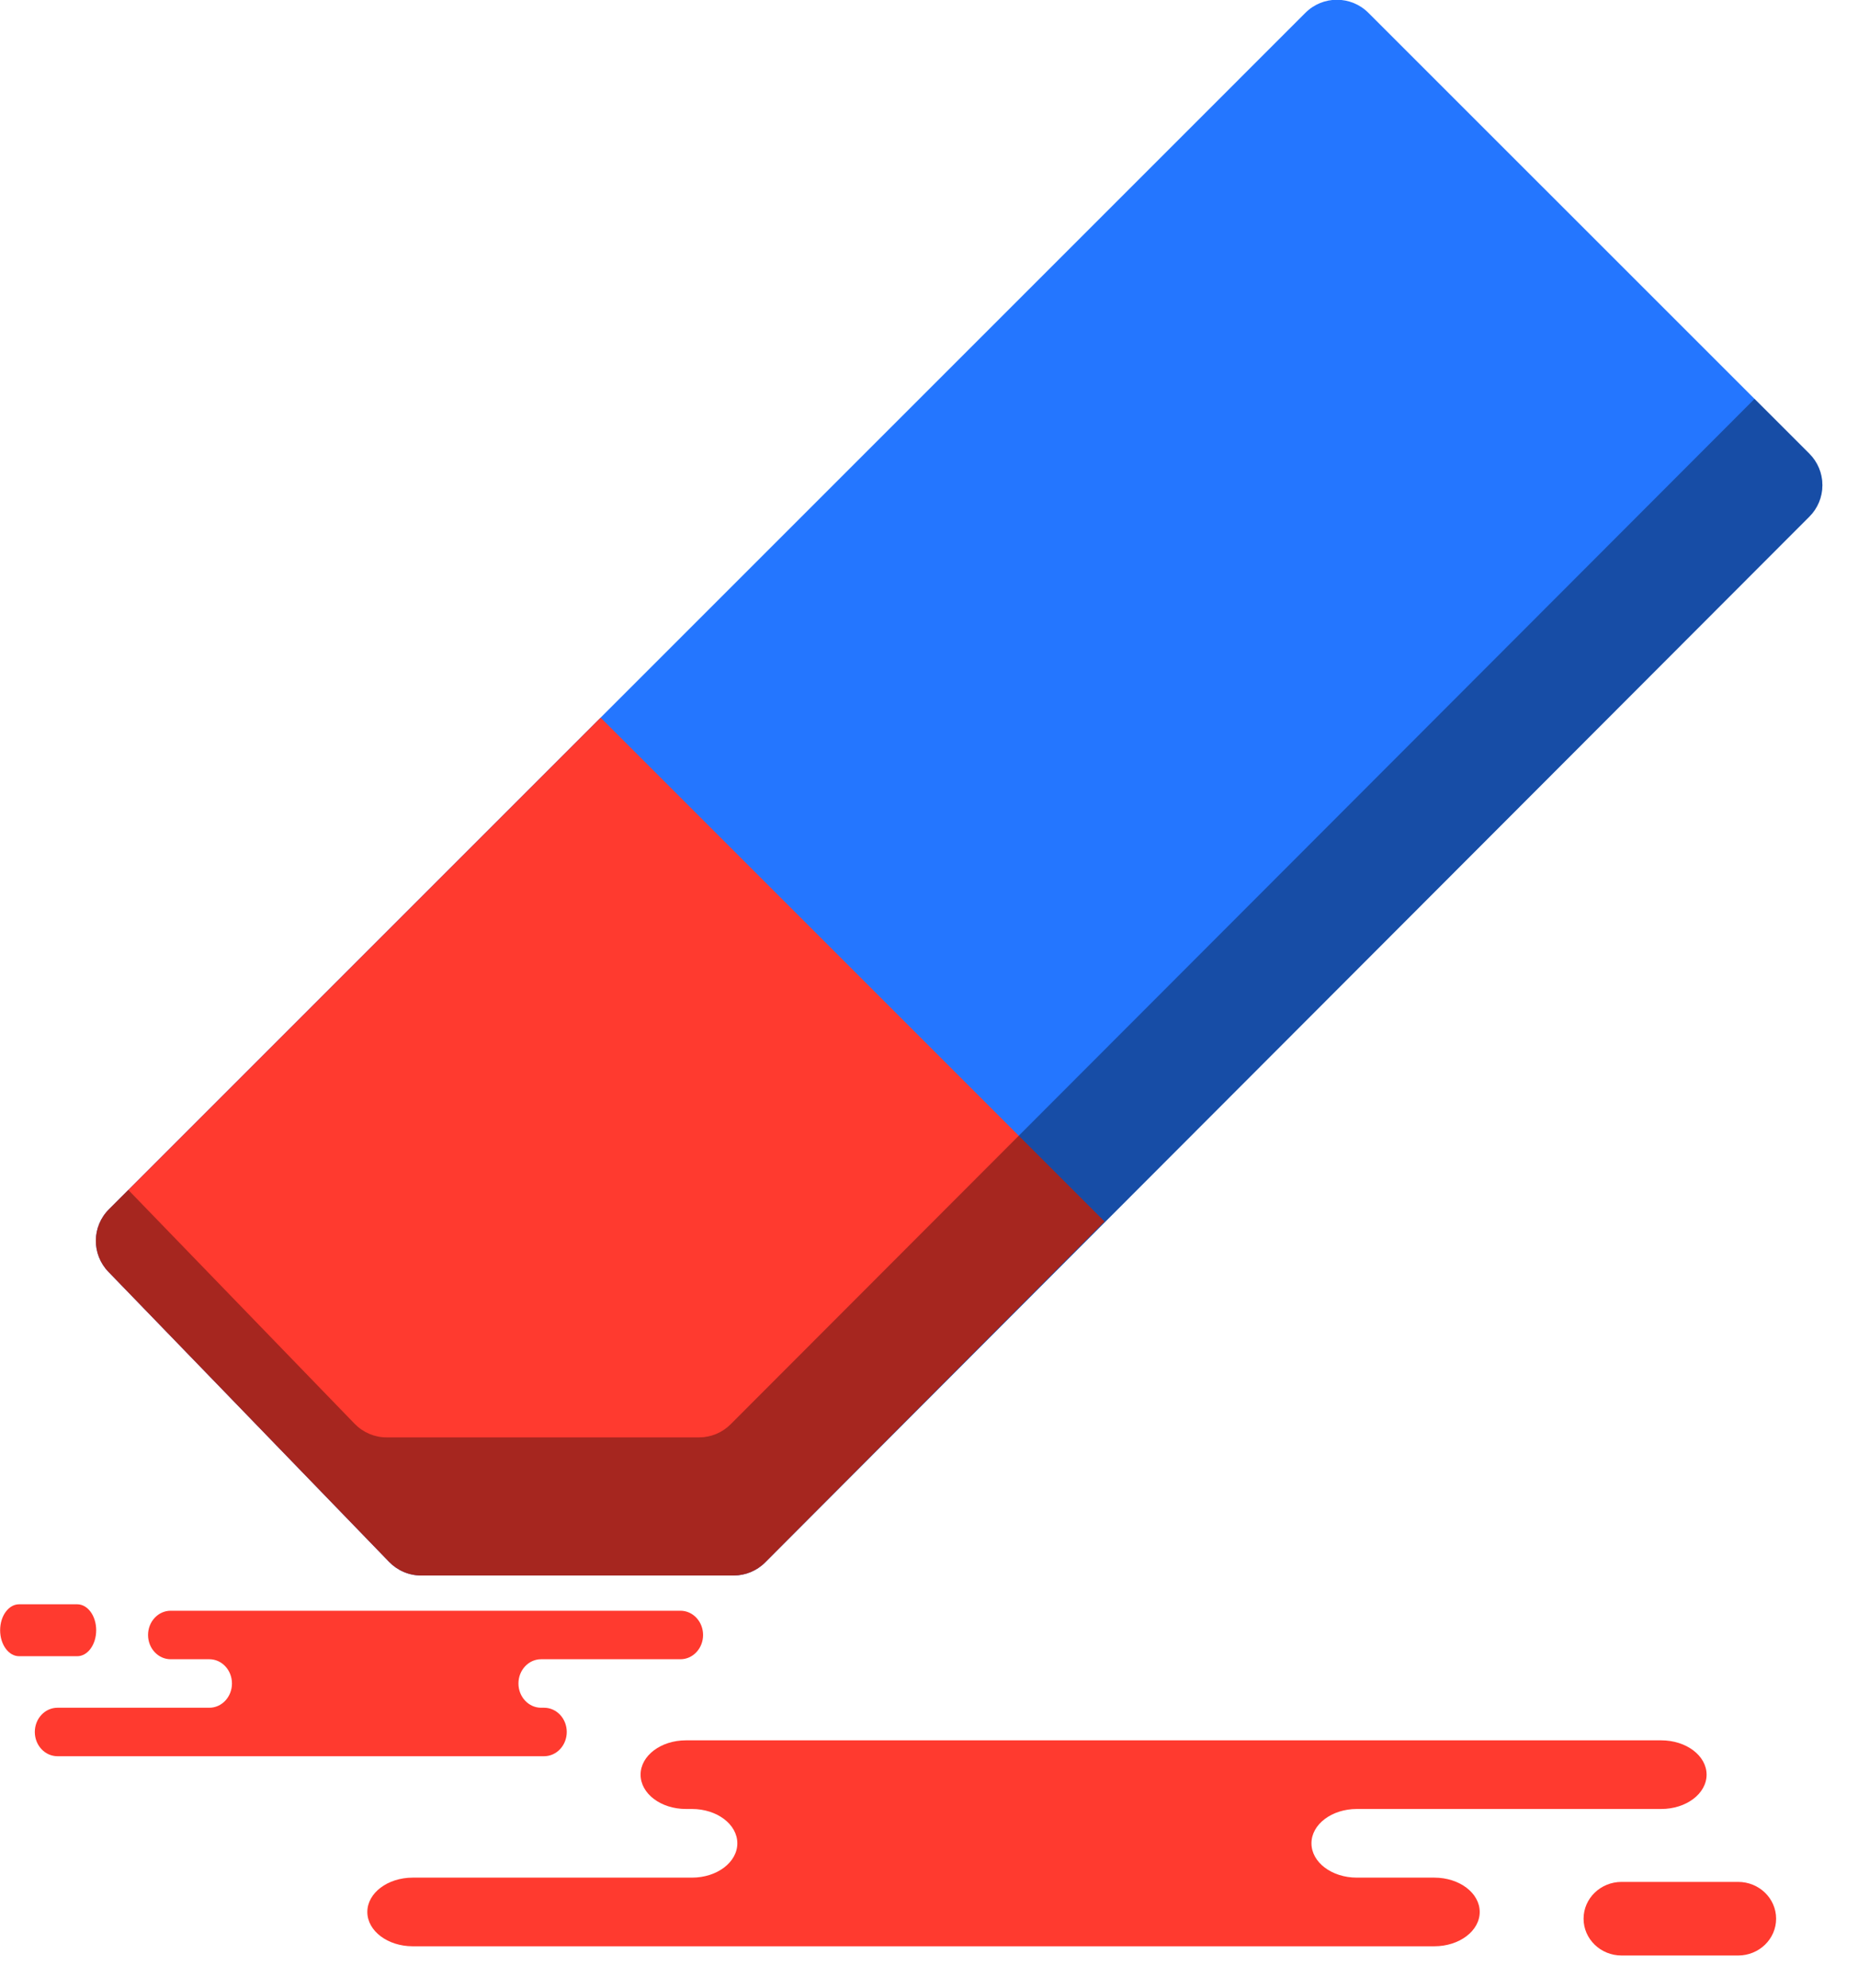 <svg xmlns="http://www.w3.org/2000/svg" xmlns:xlink="http://www.w3.org/1999/xlink" preserveAspectRatio="xMidYMid" width="57" height="61" viewBox="0 0 57 61">
  <defs>
    <style>

      .cls-3 {
        fill: #ff3a2f;
      }

      .cls-7 {
        fill: #2476ff;
      }

      .cls-9 {
        fill: #000000;
        opacity: 0.35;
      }
    </style>
  </defs>
  <g id="group-314svg">
    <path d="M14.703,53.879 C14.703,53.879 16.692,53.879 16.692,53.879 C17.076,53.879 17.387,53.546 17.387,53.135 C17.387,52.725 17.076,52.392 16.692,52.392 C16.692,52.392 16.600,52.392 16.600,52.392 C16.216,52.392 15.905,52.058 15.905,51.648 C15.905,51.237 16.216,50.904 16.600,50.904 C16.600,50.904 20.875,50.904 20.875,50.904 C21.258,50.904 21.569,50.571 21.569,50.160 C21.569,49.749 21.258,49.416 20.875,49.416 C20.875,49.416 15.737,49.416 15.737,49.416 C15.737,49.416 5.236,49.416 5.236,49.416 C4.852,49.416 4.542,49.749 4.542,50.160 C4.542,50.571 4.852,50.904 5.236,50.904 C5.236,50.904 6.422,50.904 6.422,50.904 C6.806,50.904 7.116,51.237 7.116,51.648 C7.116,52.058 6.806,52.392 6.422,52.392 C6.422,52.392 1.763,52.392 1.763,52.392 C1.379,52.392 1.068,52.725 1.068,53.135 C1.068,53.546 1.379,53.879 1.763,53.879 C1.763,53.879 2.110,53.879 2.110,53.879 C2.110,53.879 14.703,53.879 14.703,53.879 Z" id="path-1" class="cls-3" fill-rule="evenodd"/>
    <path d="M2.369,49.218 C2.691,49.218 2.951,49.574 2.951,50.014 C2.951,50.454 2.691,50.811 2.369,50.811 C2.369,50.811 0.586,50.811 0.586,50.811 C0.265,50.811 0.004,50.454 0.004,50.014 C0.004,49.574 0.265,49.218 0.586,49.218 C0.586,49.218 2.369,49.218 2.369,49.218 Z" id="path-2" class="cls-3" fill-rule="evenodd"/>
    <path d="M25.029,53.392 C25.029,53.392 21.043,53.392 21.043,53.392 C20.274,53.392 19.652,53.863 19.652,54.445 C19.652,55.027 20.274,55.498 21.043,55.498 C21.043,55.498 21.228,55.498 21.228,55.498 C21.997,55.498 22.620,55.969 22.620,56.551 C22.620,57.133 21.997,57.604 21.228,57.604 C21.228,57.604 12.661,57.604 12.661,57.604 C11.893,57.604 11.269,58.075 11.269,58.657 C11.269,59.239 11.893,59.710 12.661,59.710 C12.661,59.710 22.957,59.710 22.957,59.710 C22.957,59.710 44.003,59.710 44.003,59.710 C44.771,59.710 45.395,59.239 45.395,58.657 C45.395,58.075 44.771,57.604 44.003,57.604 C44.003,57.604 41.625,57.604 41.625,57.604 C40.856,57.604 40.233,57.133 40.233,56.551 C40.233,55.969 40.856,55.498 41.625,55.498 C41.625,55.498 50.964,55.498 50.964,55.498 C51.732,55.498 52.355,55.027 52.355,54.445 C52.355,53.863 51.732,53.392 50.964,53.392 C50.964,53.392 50.268,53.392 50.268,53.392 C50.268,53.392 25.029,53.392 25.029,53.392 Z" id="path-3" class="cls-3" fill-rule="evenodd"/>
    <path d="M49.747,59.993 C49.103,59.993 48.581,59.487 48.581,58.864 C48.581,58.241 49.103,57.735 49.747,57.735 C49.747,57.735 53.322,57.735 53.322,57.735 C53.967,57.735 54.488,58.241 54.488,58.864 C54.488,59.487 53.967,59.993 53.322,59.993 C53.322,59.993 49.747,59.993 49.747,59.993 Z" id="path-4" class="cls-3" fill-rule="evenodd"/>
    <path d="M22.506,48.335 C22.506,48.335 12.921,48.335 12.921,48.335 C12.550,48.335 12.197,48.184 11.939,47.919 C11.939,47.919 3.325,39.017 3.325,39.017 C2.808,38.481 2.812,37.630 3.342,37.101 C3.342,37.101 40.048,0.393 40.048,0.393 C40.581,-0.141 41.445,-0.141 41.979,0.393 C41.979,0.393 55.508,13.919 55.508,13.919 C55.764,14.175 55.908,14.522 55.908,14.884 C55.908,15.247 55.764,15.595 55.508,15.850 C55.508,15.850 23.475,47.932 23.475,47.932 C23.218,48.190 22.869,48.335 22.506,48.335 Z" id="path-5" class="cls-7" fill-rule="evenodd"/>
    <path d="M33.886,37.475 C33.886,37.475 23.475,47.932 23.475,47.932 C23.218,48.190 22.869,48.335 22.506,48.335 C22.506,48.335 12.921,48.335 12.921,48.335 C12.550,48.335 12.197,48.184 11.939,47.919 C11.939,47.919 3.325,39.017 3.325,39.017 C2.808,38.481 2.812,37.630 3.342,37.101 C3.342,37.101 18.426,22.017 18.426,22.017 C18.426,22.017 33.886,37.475 33.886,37.475 Z" id="path-6" class="cls-3" fill-rule="evenodd"/>
    <path d="M55.508,13.919 C55.508,13.919 53.826,12.237 53.826,12.237 C53.826,12.237 22.415,43.695 22.415,43.695 C22.158,43.953 21.810,44.098 21.446,44.098 C21.446,44.098 11.861,44.098 11.861,44.098 C11.490,44.098 11.139,43.947 10.880,43.681 C10.880,43.681 3.936,36.506 3.936,36.506 C3.936,36.506 3.342,37.101 3.342,37.101 C2.812,37.630 2.808,38.481 3.325,39.017 C3.325,39.017 11.939,47.919 11.939,47.919 C12.197,48.184 12.550,48.335 12.921,48.335 C12.921,48.335 22.506,48.335 22.506,48.335 C22.868,48.335 23.218,48.190 23.475,47.932 C23.475,47.932 55.508,15.850 55.508,15.850 C55.764,15.595 55.908,15.247 55.908,14.884 C55.908,14.522 55.764,14.175 55.508,13.919 Z" id="path-7" class="cls-9" fill-rule="evenodd"/>
  </g>
</svg>
